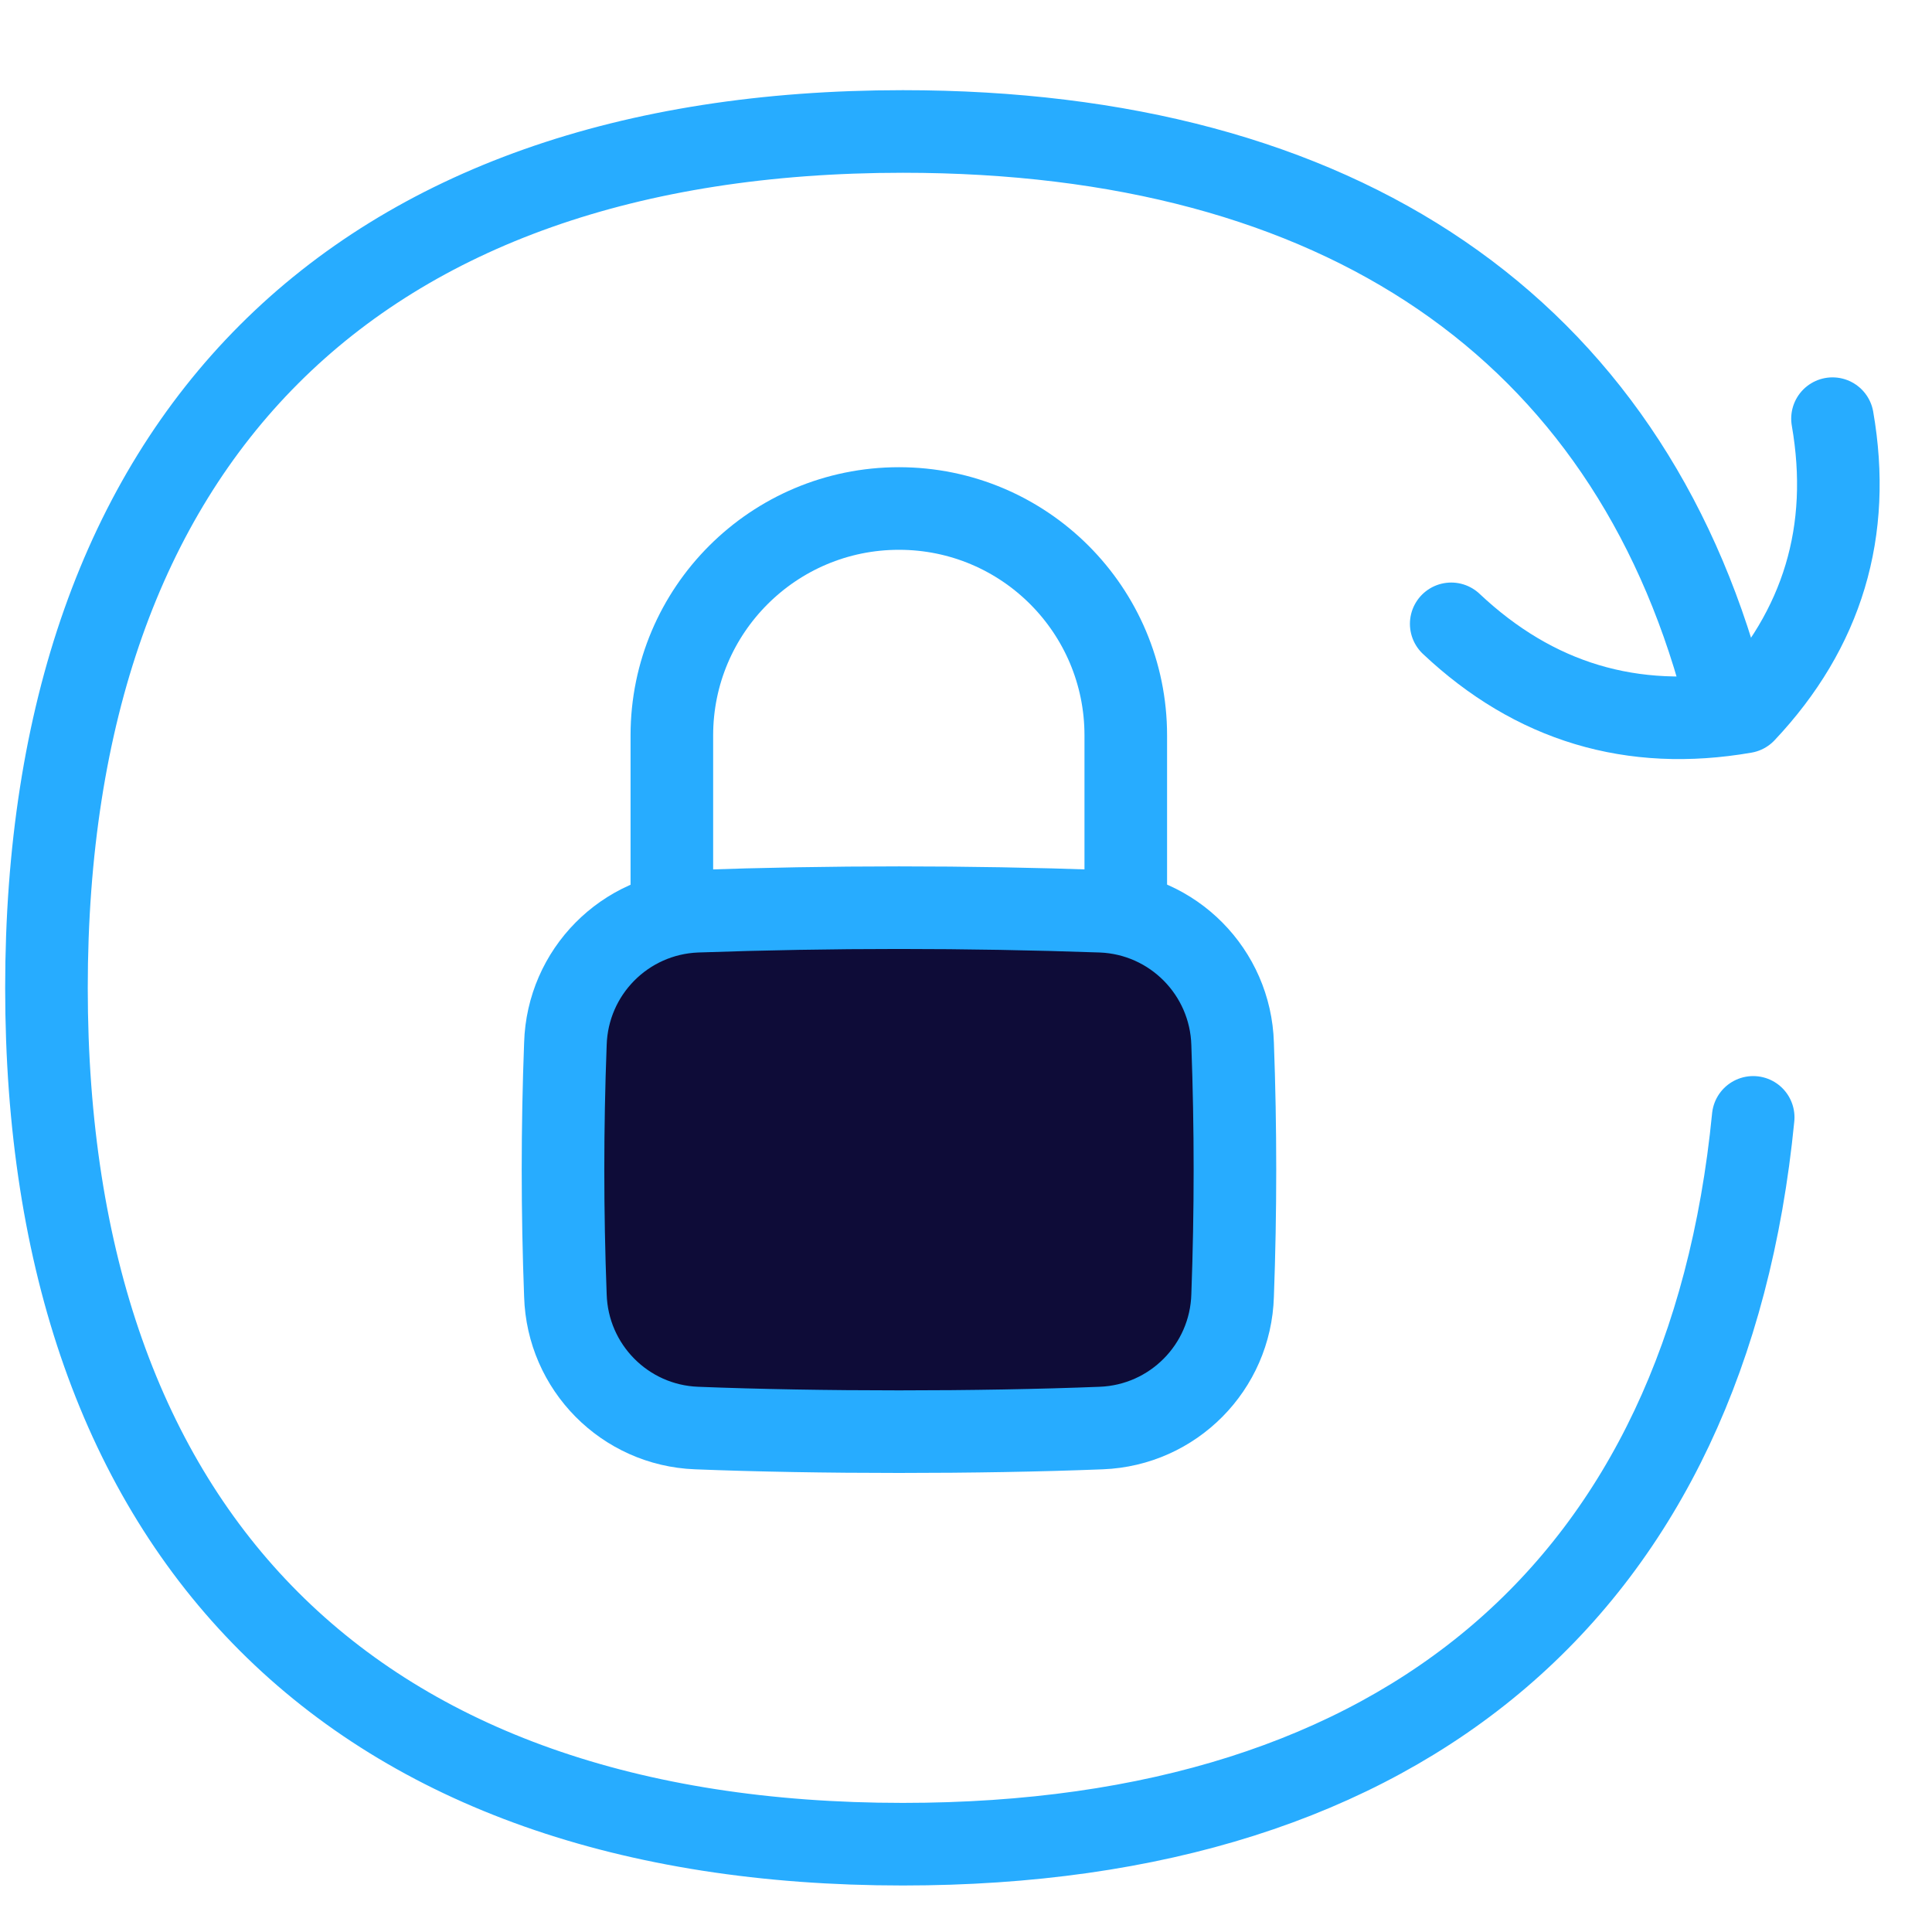 <svg width="20" height="20" viewBox="0 0 20 20" fill="none" xmlns="http://www.w3.org/2000/svg">
<path d="M9.306 5.264C8.008 5.264 6.955 6.316 6.955 7.613V10.408H11.654V7.613C11.654 6.316 10.604 5.264 9.306 5.264Z" stroke="#27ACFF" stroke-width="0.855" stroke-linecap="round" stroke-linejoin="round"/>
<path d="M5.853 13.411C5.875 14.154 6.467 14.754 7.21 14.783C8.469 14.833 10.142 14.833 11.401 14.783C12.144 14.754 12.738 14.155 12.76 13.411C12.792 12.536 12.792 11.681 12.76 10.806C12.738 10.062 12.144 9.462 11.401 9.433C10.005 9.384 8.607 9.384 7.21 9.433C6.467 9.463 5.875 10.062 5.853 10.806C5.82 11.674 5.82 12.543 5.853 13.411Z" fill="#0E0C38"/>
<path d="M5.853 13.411C5.875 14.154 6.467 14.754 7.21 14.783C8.469 14.833 10.142 14.833 11.401 14.783C12.144 14.754 12.738 14.155 12.76 13.411C12.792 12.536 12.792 11.681 12.76 10.806C12.738 10.062 12.144 9.462 11.401 9.433C10.005 9.384 8.607 9.384 7.21 9.433C6.467 9.463 5.875 10.062 5.853 10.806C5.82 11.674 5.82 12.543 5.853 13.411Z" stroke="#27ACFF" stroke-width="0.855" stroke-linecap="round" stroke-linejoin="round"/>
<path d="M18.149 11.567C17.675 16.402 14.558 19.091 9.346 19.091C3.672 19.091 0.481 15.901 0.481 10.227C0.481 4.554 3.672 1.361 9.346 1.361C13.888 1.361 16.839 3.406 17.836 7.131L17.868 7.247" stroke="#27ACFF" stroke-width="0.855" stroke-linecap="round" stroke-linejoin="round"/>
<path d="M18.97 4.334C19.172 5.497 18.869 6.511 18.059 7.37C16.895 7.572 15.883 7.268 15.023 6.458" stroke="#27ACFF" stroke-width="0.855" stroke-linecap="round" stroke-linejoin="round"/>
</svg>
